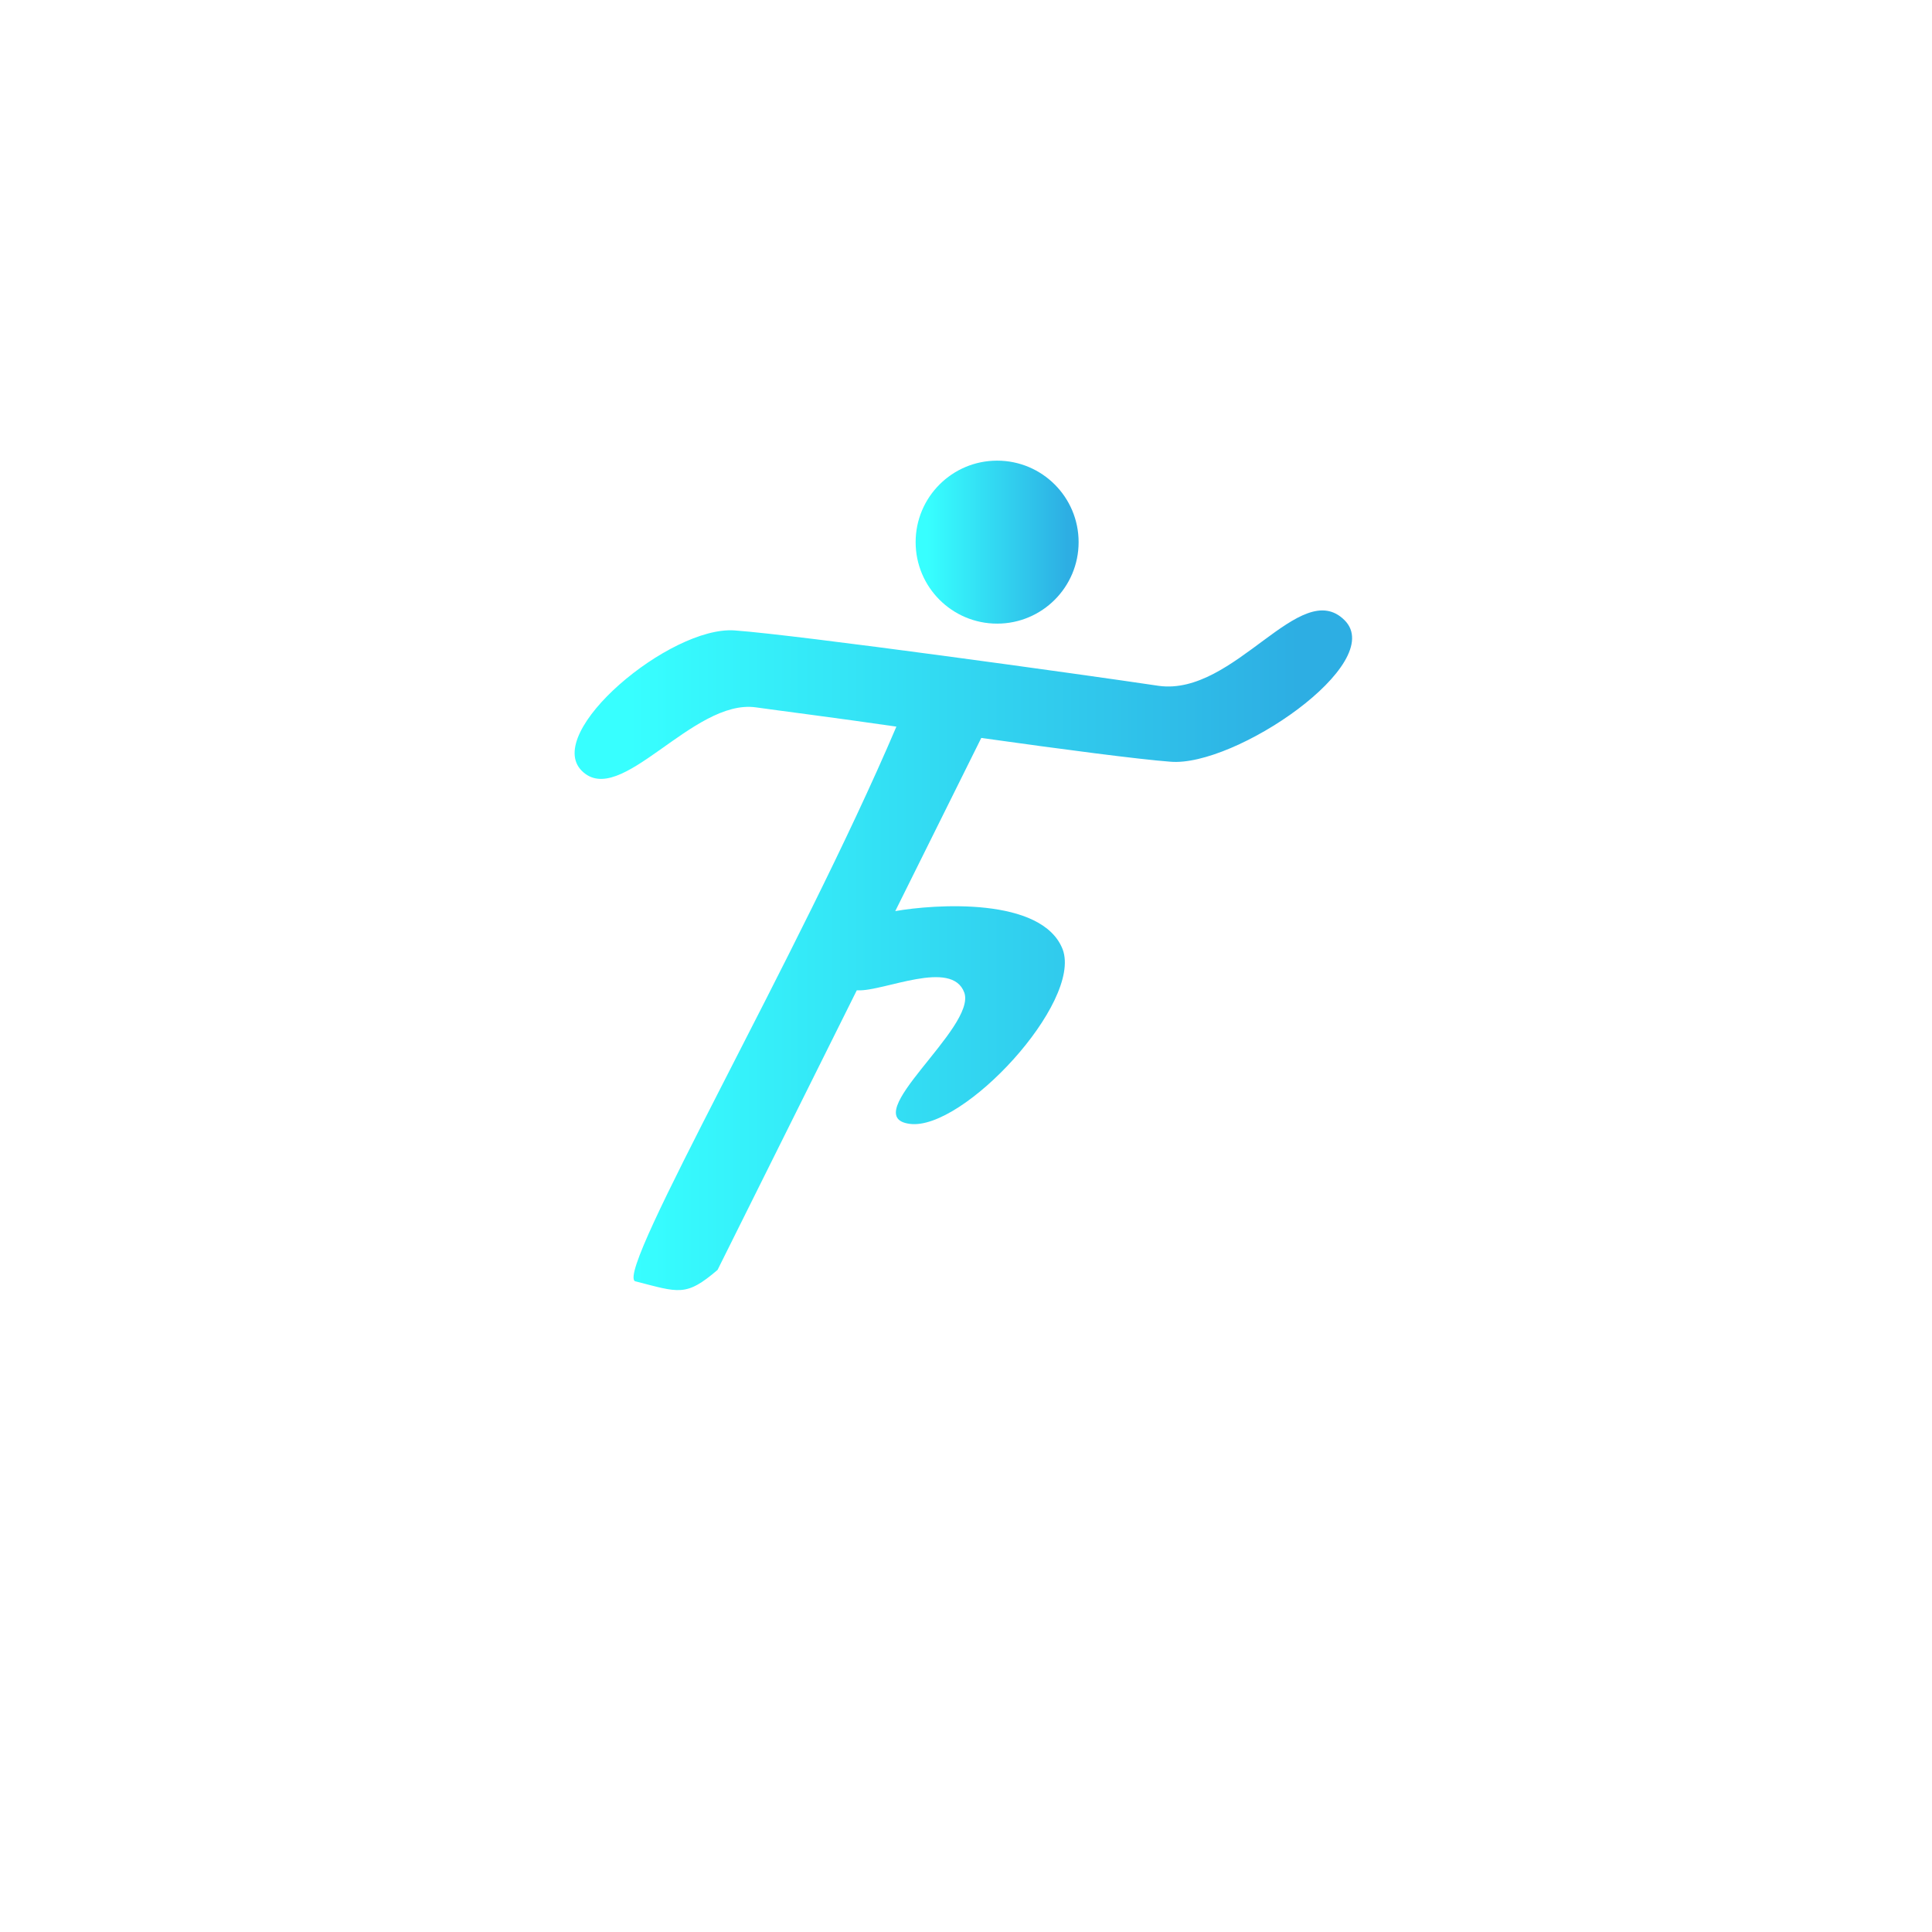 <?xml version="1.0" encoding="UTF-8"?>
<!DOCTYPE svg PUBLIC "-//W3C//DTD SVG 1.1//EN" "http://www.w3.org/Graphics/SVG/1.1/DTD/svg11.dtd">
<!-- Creator: CorelDRAW X7 -->
<svg xmlns="http://www.w3.org/2000/svg" xml:space="preserve" width="1.707in" height="1.707in" version="1.1" style="shape-rendering:geometricPrecision; text-rendering:geometricPrecision; image-rendering:optimizeQuality; fill-rule:evenodd; clip-rule:evenodd"
viewBox="0 0 1707 1707"
 xmlns:xlink="http://www.w3.org/1999/xlink">
 <defs>
  <style type="text/css">
   <![CDATA[
    .fil1 {fill:url(#id0)}
    .fil0 {fill:url(#id1)}
   ]]>
  </style>
  <linearGradient id="id0" gradientUnits="userSpaceOnUse" x1="556" y1="839.646" x2="1146.51" y2="839.646">
   <stop offset="0" style="stop-opacity:1; stop-color:#37FFFF"/>
   <stop offset="1" style="stop-opacity:1; stop-color:#2DAEE3"/>
  </linearGradient>
  <linearGradient id="id1" gradientUnits="userSpaceOnUse" xlink:href="#id0" x1="819.012" y1="478.925" x2="943.205" y2="478.925">
  </linearGradient>
 </defs>
 <g id="Layer_x0020_1">
  <circle class="fil0" cx="881" cy="479" r="72"/>
  <path class="fil1" d="M758 875c0,0 -1,0 -1,0l-123 247c-28,24 -34,20 -73,10 -17,-10 145,-288 231,-490 -55,-8 -103,-14 -124,-17 -56,-8 -120,90 -154,56 -34,-34 78,-128 135,-124 56,4 308,39 375,49 67,9 125,-97 164,-58 38,38 -97,130 -154,125 -27,-2 -96,-11 -167,-21l-76 153 0 0c34,-6 130,-13 148,34 17,47 -88,160 -135,154 -48,-6 59,-85 48,-116 -11,-30 -71,-1 -94,-2z"/>
 </g>
</svg>
